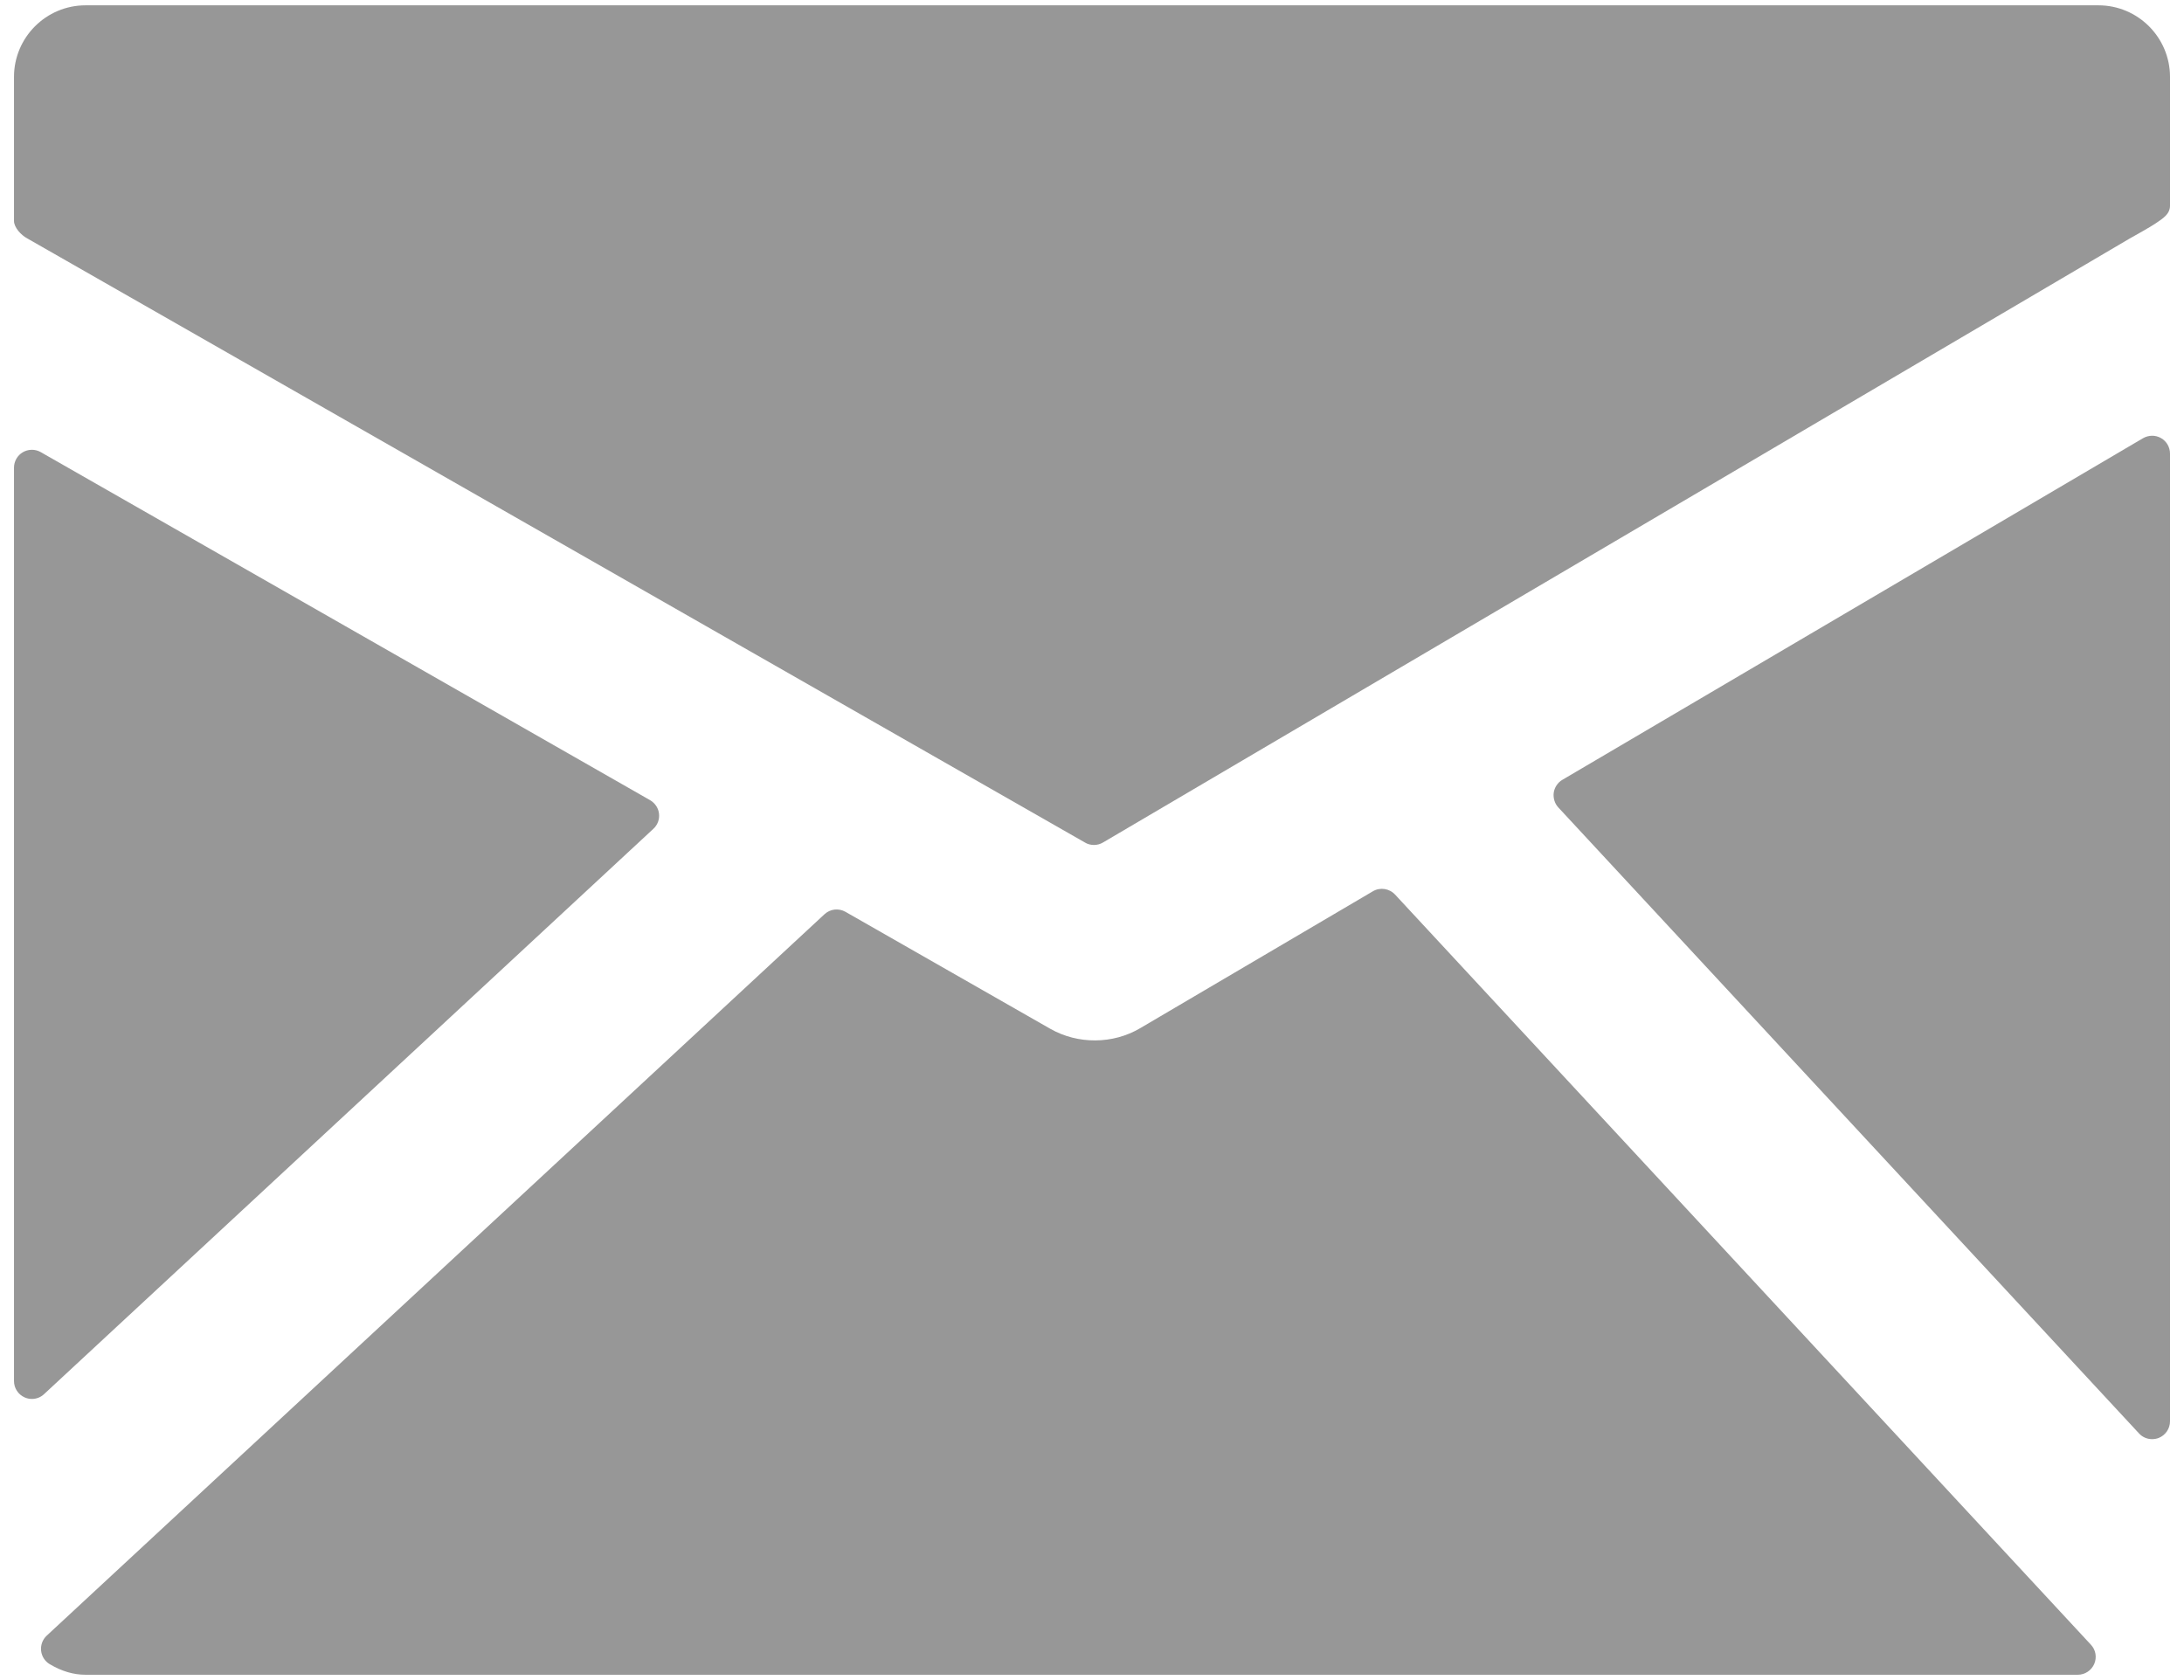<?xml version="1.0" encoding="UTF-8" standalone="no"?>
<svg width="39px" height="30px" viewBox="0 0 39 30" version="1.1" xmlns="http://www.w3.org/2000/svg" xmlns:xlink="http://www.w3.org/1999/xlink">
    <!-- Generator: Sketch 3.8.3 (29802) - http://www.bohemiancoding.com/sketch -->
    <title>Group</title>
    <desc>Created with Sketch.</desc>
    <defs></defs>
    <g id="Page-1" stroke="none" stroke-width="1" fill="none" fill-rule="evenodd">
        <g id="A4" transform="translate(-32, -1260)" fill="#979797">
            <g id="Left">
                <g id="Contact" transform="translate(32, 1201)">
                    <g id="fi-mail" transform="translate(0, 59)">
                        <g id="Layer_1">
                            <g id="Group">
                                <path d="M37.472,0.095 L1.528,0.095 C0.823,0.095 0.25,0.668 0.25,1.373 L0.25,3.945 C0.25,4.064 0.379,4.199 0.483,4.255 L19.377,15.046 C19.425,15.075 19.48,15.088 19.535,15.088 C19.591,15.088 19.648,15.073 19.698,15.043 L38.02,4.265 C38.123,4.207 38.395,4.056 38.498,3.986 C38.622,3.901 38.75,3.825 38.75,3.673 L38.75,1.373 C38.75,0.668 38.177,0.095 37.472,0.095 L37.472,0.095 Z" id="Shape"></path>
                                <path d="M38.59,7.823 C38.49,7.765 38.368,7.768 38.268,7.825 L27.899,13.925 C27.817,13.973 27.759,14.059 27.745,14.155 C27.733,14.25 27.762,14.348 27.827,14.418 L38.197,25.596 C38.258,25.663 38.343,25.698 38.431,25.698 C38.47,25.698 38.51,25.691 38.547,25.677 C38.67,25.628 38.75,25.511 38.75,25.379 L38.75,8.101 C38.75,7.986 38.69,7.88 38.59,7.823 L38.59,7.823 Z" id="Shape"></path>
                                <path d="M24.912,15.974 C24.809,15.864 24.645,15.839 24.516,15.915 L20.36,18.36 C19.872,18.648 19.247,18.65 18.756,18.371 L15.098,16.282 C14.977,16.213 14.825,16.23 14.723,16.325 L0.834,29.207 C0.76,29.276 0.723,29.376 0.734,29.477 C0.745,29.577 0.803,29.667 0.891,29.718 C1.107,29.845 1.315,29.905 1.528,29.905 L37.104,29.905 C37.231,29.905 37.346,29.829 37.397,29.712 C37.447,29.596 37.425,29.461 37.337,29.368 L24.912,15.974 L24.912,15.974 Z" id="Shape"></path>
                                <path d="M11.667,14.8 C11.742,14.732 11.78,14.631 11.768,14.53 C11.758,14.43 11.697,14.34 11.61,14.289 L0.727,8.073 C0.629,8.017 0.507,8.018 0.408,8.075 C0.31,8.132 0.25,8.238 0.25,8.351 L0.25,24.661 C0.25,24.788 0.325,24.902 0.441,24.953 C0.482,24.971 0.525,24.98 0.57,24.98 C0.648,24.98 0.727,24.951 0.786,24.895 L11.667,14.8 L11.667,14.8 Z" id="Shape"></path>
                            </g>
                        </g>
                    </g>
                </g>
            </g>
        </g>
    </g>
</svg>